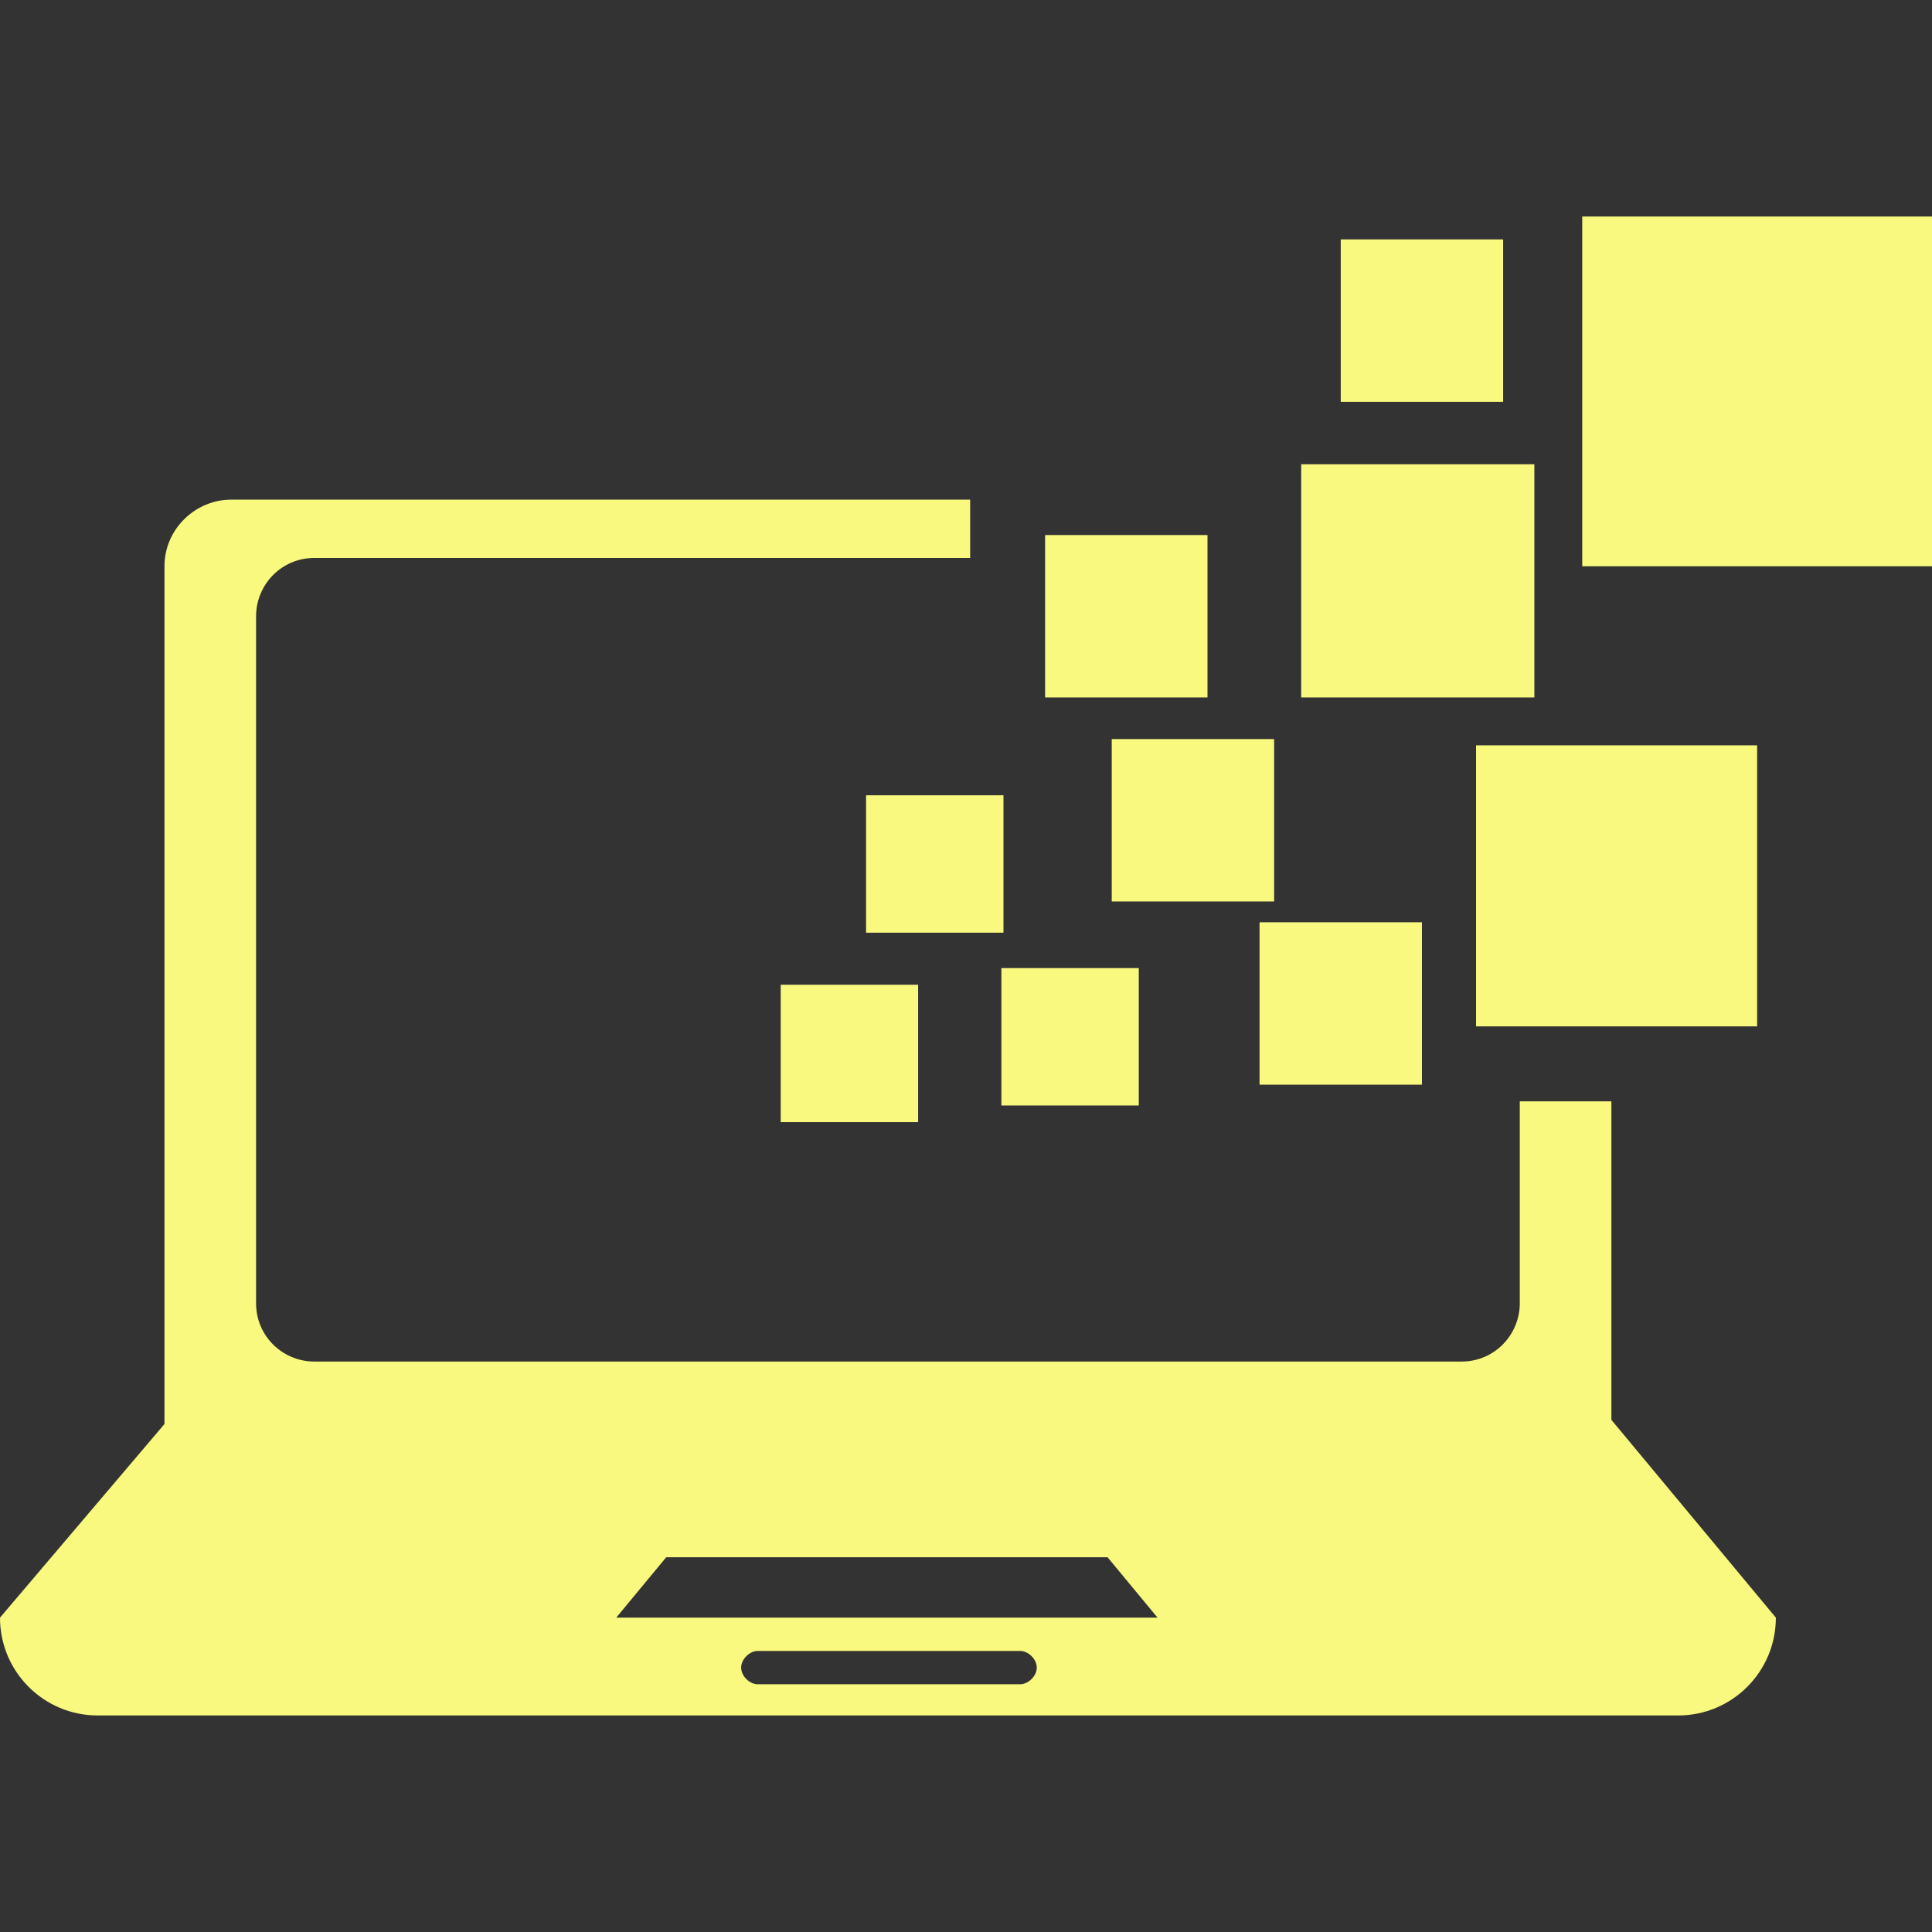 <?xml version="1.0" encoding="utf-8"?>
<!-- Generator: Adobe Illustrator 23.0.2, SVG Export Plug-In . SVG Version: 6.00 Build 0)  -->
<svg version="1.1" id="Capa_1" xmlns="http://www.w3.org/2000/svg" xmlns:xlink="http://www.w3.org/1999/xlink" x="0px" y="0px"
	 viewBox="0 0 92.8 92.8" style="enable-background:new 0 0 92.8 92.8;" xml:space="preserve">
<rect x="0" y="0" width="92.8" height="92.8" fill="#333333" stroke="none"/>
<style type="text/css">
	.st0{fill:#F9F980;}
</style>
<g>
	<g>
		<path class="st0" d="M77.4,65.1V52.9H73v9.7c0,1.5-1.2,2.8-2.8,2.8H15.1c-1.5,0-2.8-1.2-2.8-2.8V29.6c0-1.5,1.2-2.8,2.8-2.8h31.5
			V24H11.1c-1.7,0-3.2,1.4-3.2,3.2v19v19v3.2L0,77.7c0,2.6,2.1,4.7,4.7,4.7h75.9c2.6,0,4.7-2.1,4.7-4.7l-7.9-9.5L77.4,65.1
			L77.4,65.1z M49,80.9H36.4c-0.4,0-0.8-0.4-0.8-0.8s0.4-0.8,0.8-0.8H49c0.4,0,0.8,0.4,0.8,0.8C49.8,80.5,49.4,80.9,49,80.9z
			 M29.6,77.7l2.4-2.9h21.2l2.4,2.9C55.7,77.7,29.6,77.7,29.6,77.7z"/>
		<g>
			<rect x="37.5" y="47.3" class="st0" width="6.6" height="6.6"/>
			<rect x="41.6" y="38.2" class="st0" width="6.6" height="6.6"/>
			<rect x="48.1" y="46.5" class="st0" width="6.6" height="6.6"/>
			<rect x="53.4" y="35.5" class="st0" width="7.8" height="7.8"/>
			<rect x="64.4" y="11.5" class="st0" width="7.8" height="7.8"/>
			<rect x="50.2" y="25.7" class="st0" width="7.8" height="7.8"/>
			<rect x="62.5" y="22.3" class="st0" width="11.2" height="11.2"/>
			<rect x="70.9" y="35.8" class="st0" width="13.5" height="13.5"/>
			<rect x="76" y="10.4" class="st0" width="16.8" height="16.8"/>
			<rect x="60.5" y="44.3" class="st0" width="7.8" height="7.8"/>
		</g>
	</g>
</g>
</svg>
